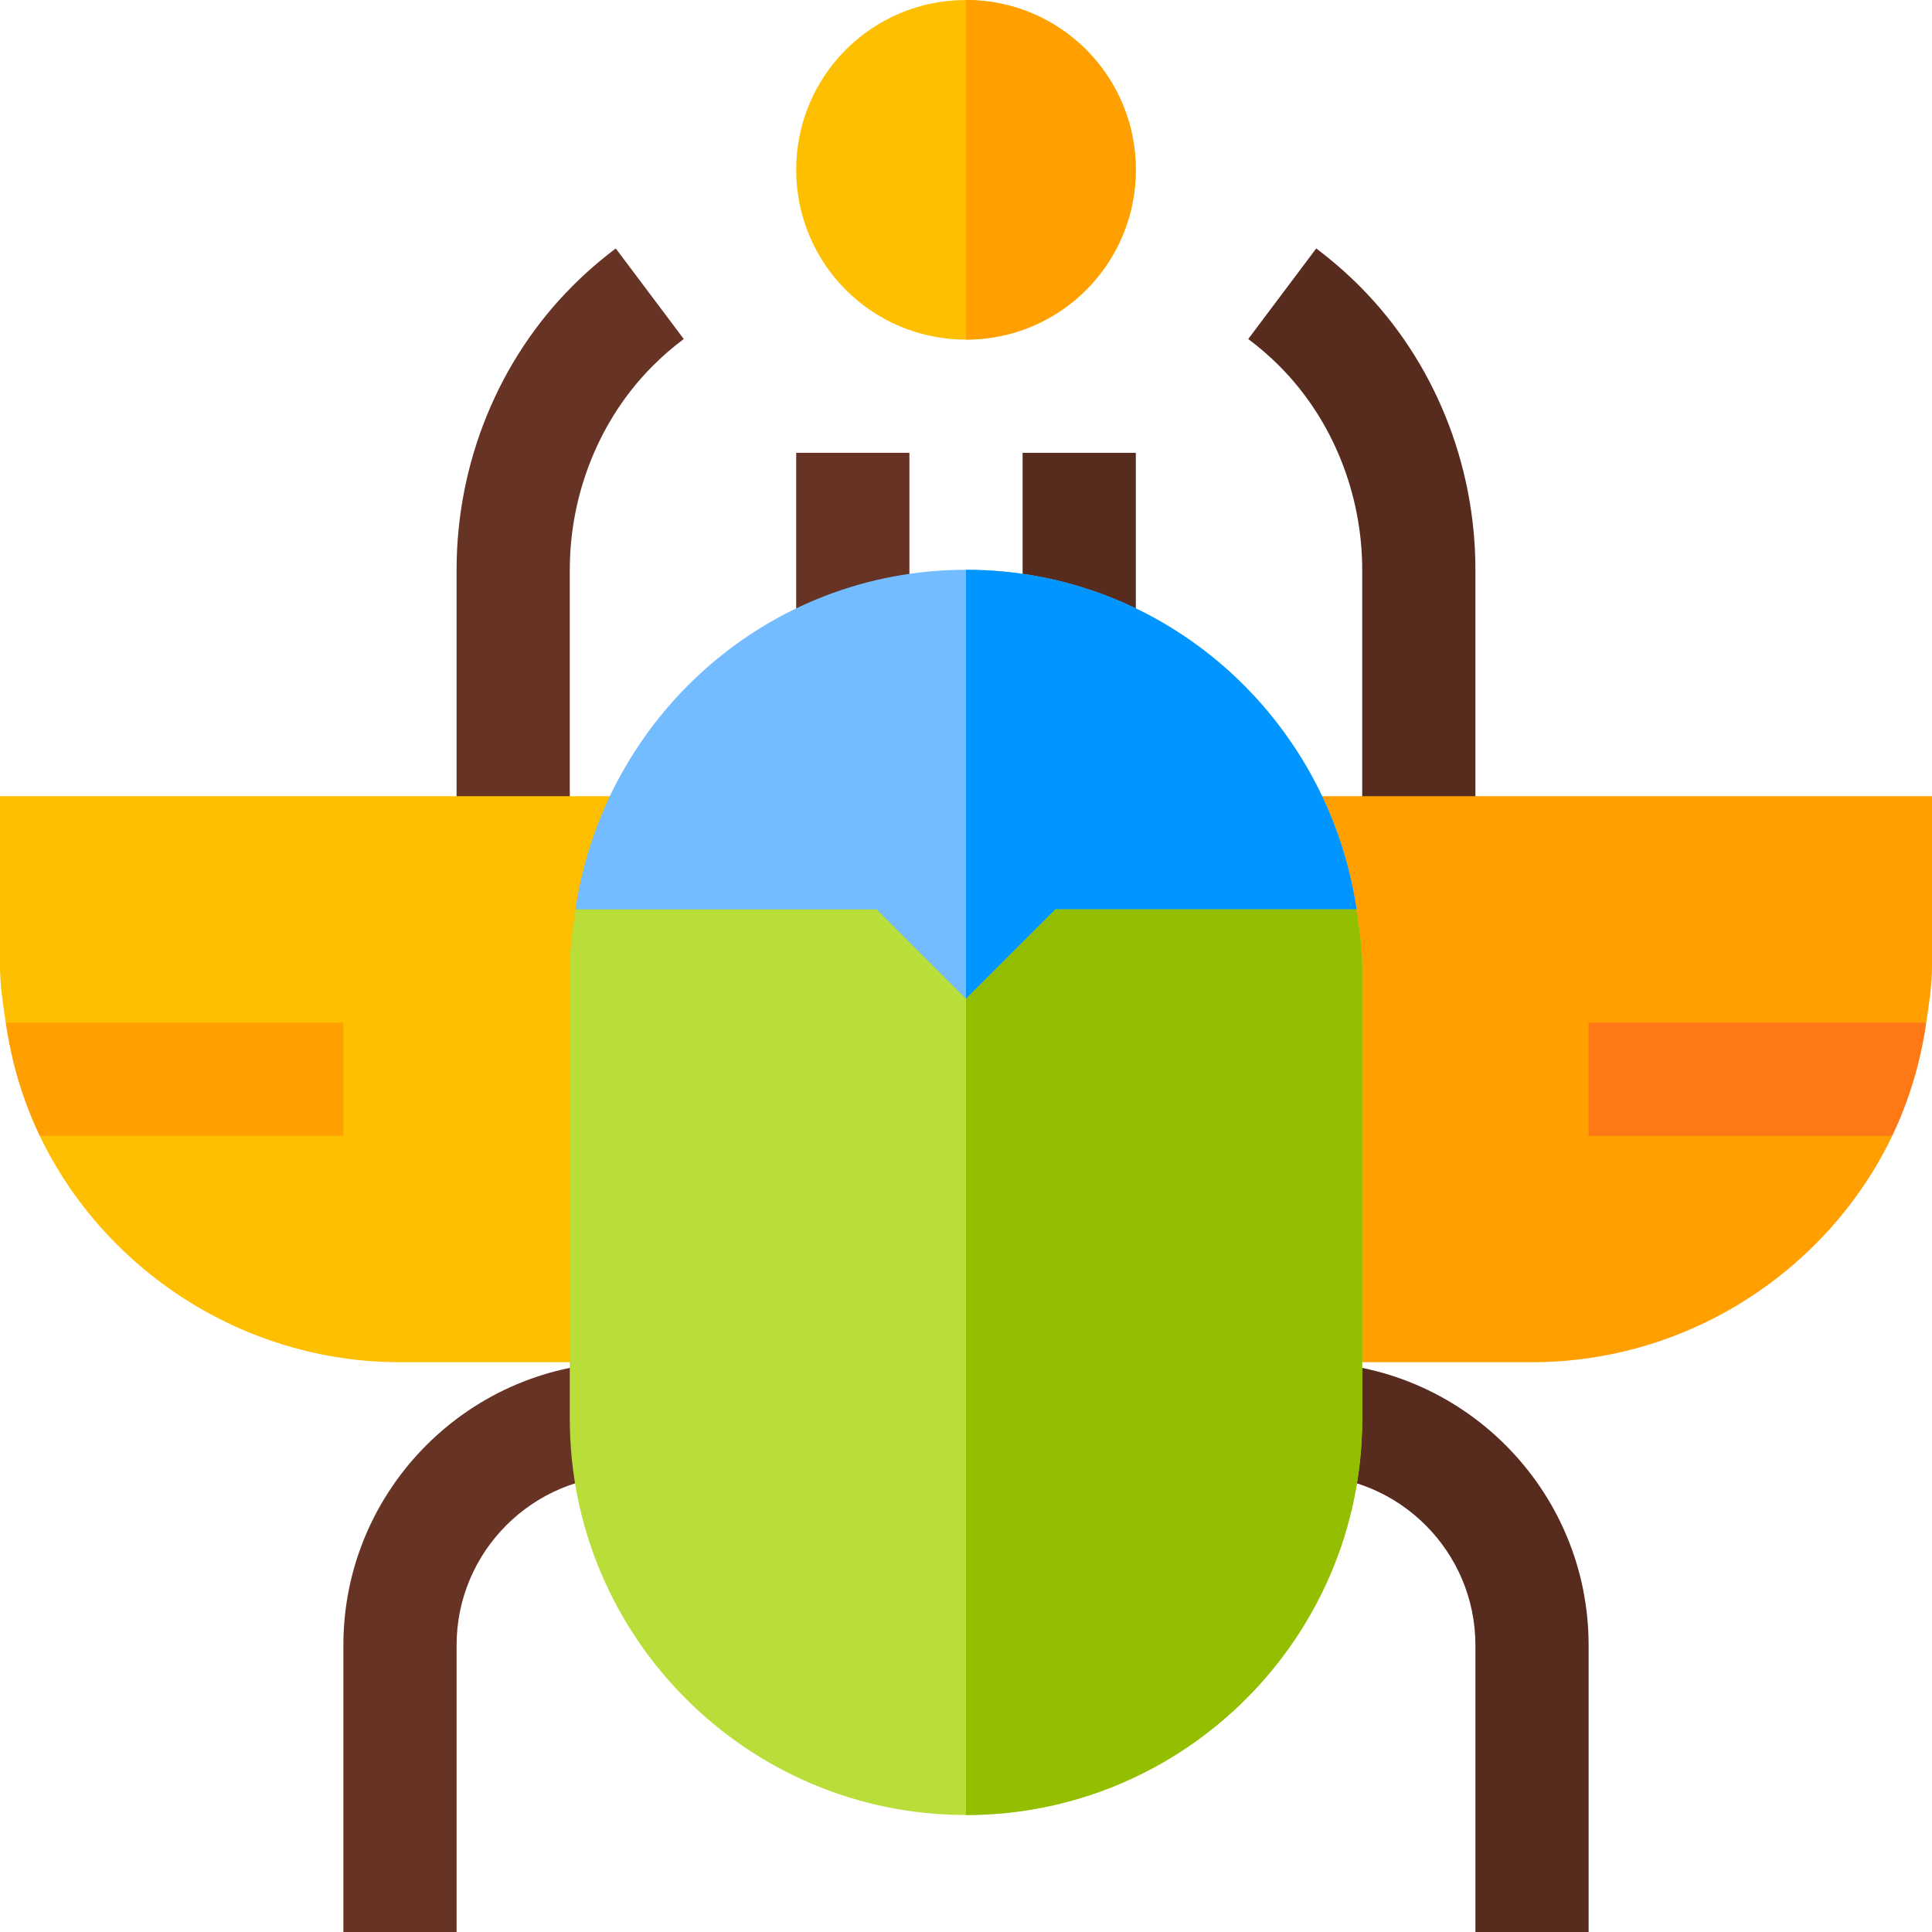 <svg height="512pt" viewBox="0 0 512 512" width="512pt" xmlns="http://www.w3.org/2000/svg"><path d="m151 241h-30v-90.117c.027-28.008 10.957-55.332 30.762-75.121 3.547-3.559 7.383-6.871 11.426-9.918l18.02 23.996c-2.902 2.168-5.656 4.539-8.203 7.102-14.195 14.195-22.004 34.02-22.004 54.059zm0 0" fill="#663325"/><path d="m391 241h-30v-90c0-20.039-7.809-39.863-21.973-54.027-2.578-2.594-5.332-4.965-8.23-7.133l18.016-23.996c4.043 3.047 7.883 6.359 11.457 9.945 19.801 19.793 30.73 47.16 30.73 75.211zm0 0" fill="#582b1f"/><path d="m181 211v150h-75c-41.727 0-78.547-24.656-95.469-60l50.469-15-59.484-15c-.715-4.941-1.516-9.863-1.516-15v-45zm0 0" fill="#fdbf00"/><path d="m331 211v150h75c41.727 0 78.547-24.656 95.469-60l-50.469-15 59.484-15c.715-4.941 1.516-9.863 1.516-15v-45zm0 0" fill="#ff9f00"/><path d="m91 271v30h-80.469c-4.469-9.344-7.477-19.391-9.016-30zm0 0" fill="#ff9f00"/><path d="m271 120h30v51.129h-30zm0 0" fill="#582b1f"/><path d="m211 120h30v51.129h-30zm0 0" fill="#663325"/><path d="m121 512h-30v-76c0-41.352 33.648-75 75-75v30c-24.812 0-45 20.188-45 45zm0 0" fill="#663325"/><path d="m421 512h-30v-76c0-24.812-20.188-45-45-45v-30c41.352 0 75 33.648 75 75zm0 0" fill="#582b1f"/><path d="m256 0c-24.902 0-45 20.098-45 45 0 24.898 20.098 45 45 45s45-20.102 45-45c0-24.902-20.098-45-45-45zm0 0" fill="#fdbf00"/><path d="m359.5 241-79.801 30-23.699 23.699-23.699-23.699-79.801-30c7.5-50.699 50.699-90 103.5-90s96 39.301 103.5 90zm0 0" fill="#73bcff"/><path d="m421 271v30h80.469c4.469-9.344 7.477-19.391 9.016-30zm0 0" fill="#ff7816"/><path d="m256 90v-90c24.902 0 45 20.098 45 45 0 24.898-20.098 45-45 45zm0 0" fill="#ff9f00"/><path d="m359.5 241-79.801 30-23.699 23.699v-143.699c52.801 0 96 39.301 103.5 90zm0 0" fill="#0095ff"/><path d="m361 256v120c0 57.898-47.102 105-105 105s-105-47.102-105-105v-120c0-5.102.902-10.199 1.5-15h79.801l23.699 23.699 23.699-23.699h79.801c.598 4.801 1.5 9.898 1.5 15zm0 0" fill="#b9dd39"/><path d="m361 256v120c0 57.898-47.102 105-105 105v-216.301l23.699-23.699h79.801c.598 4.801 1.5 9.898 1.5 15zm0 0" fill="#93bf00"/></svg>
